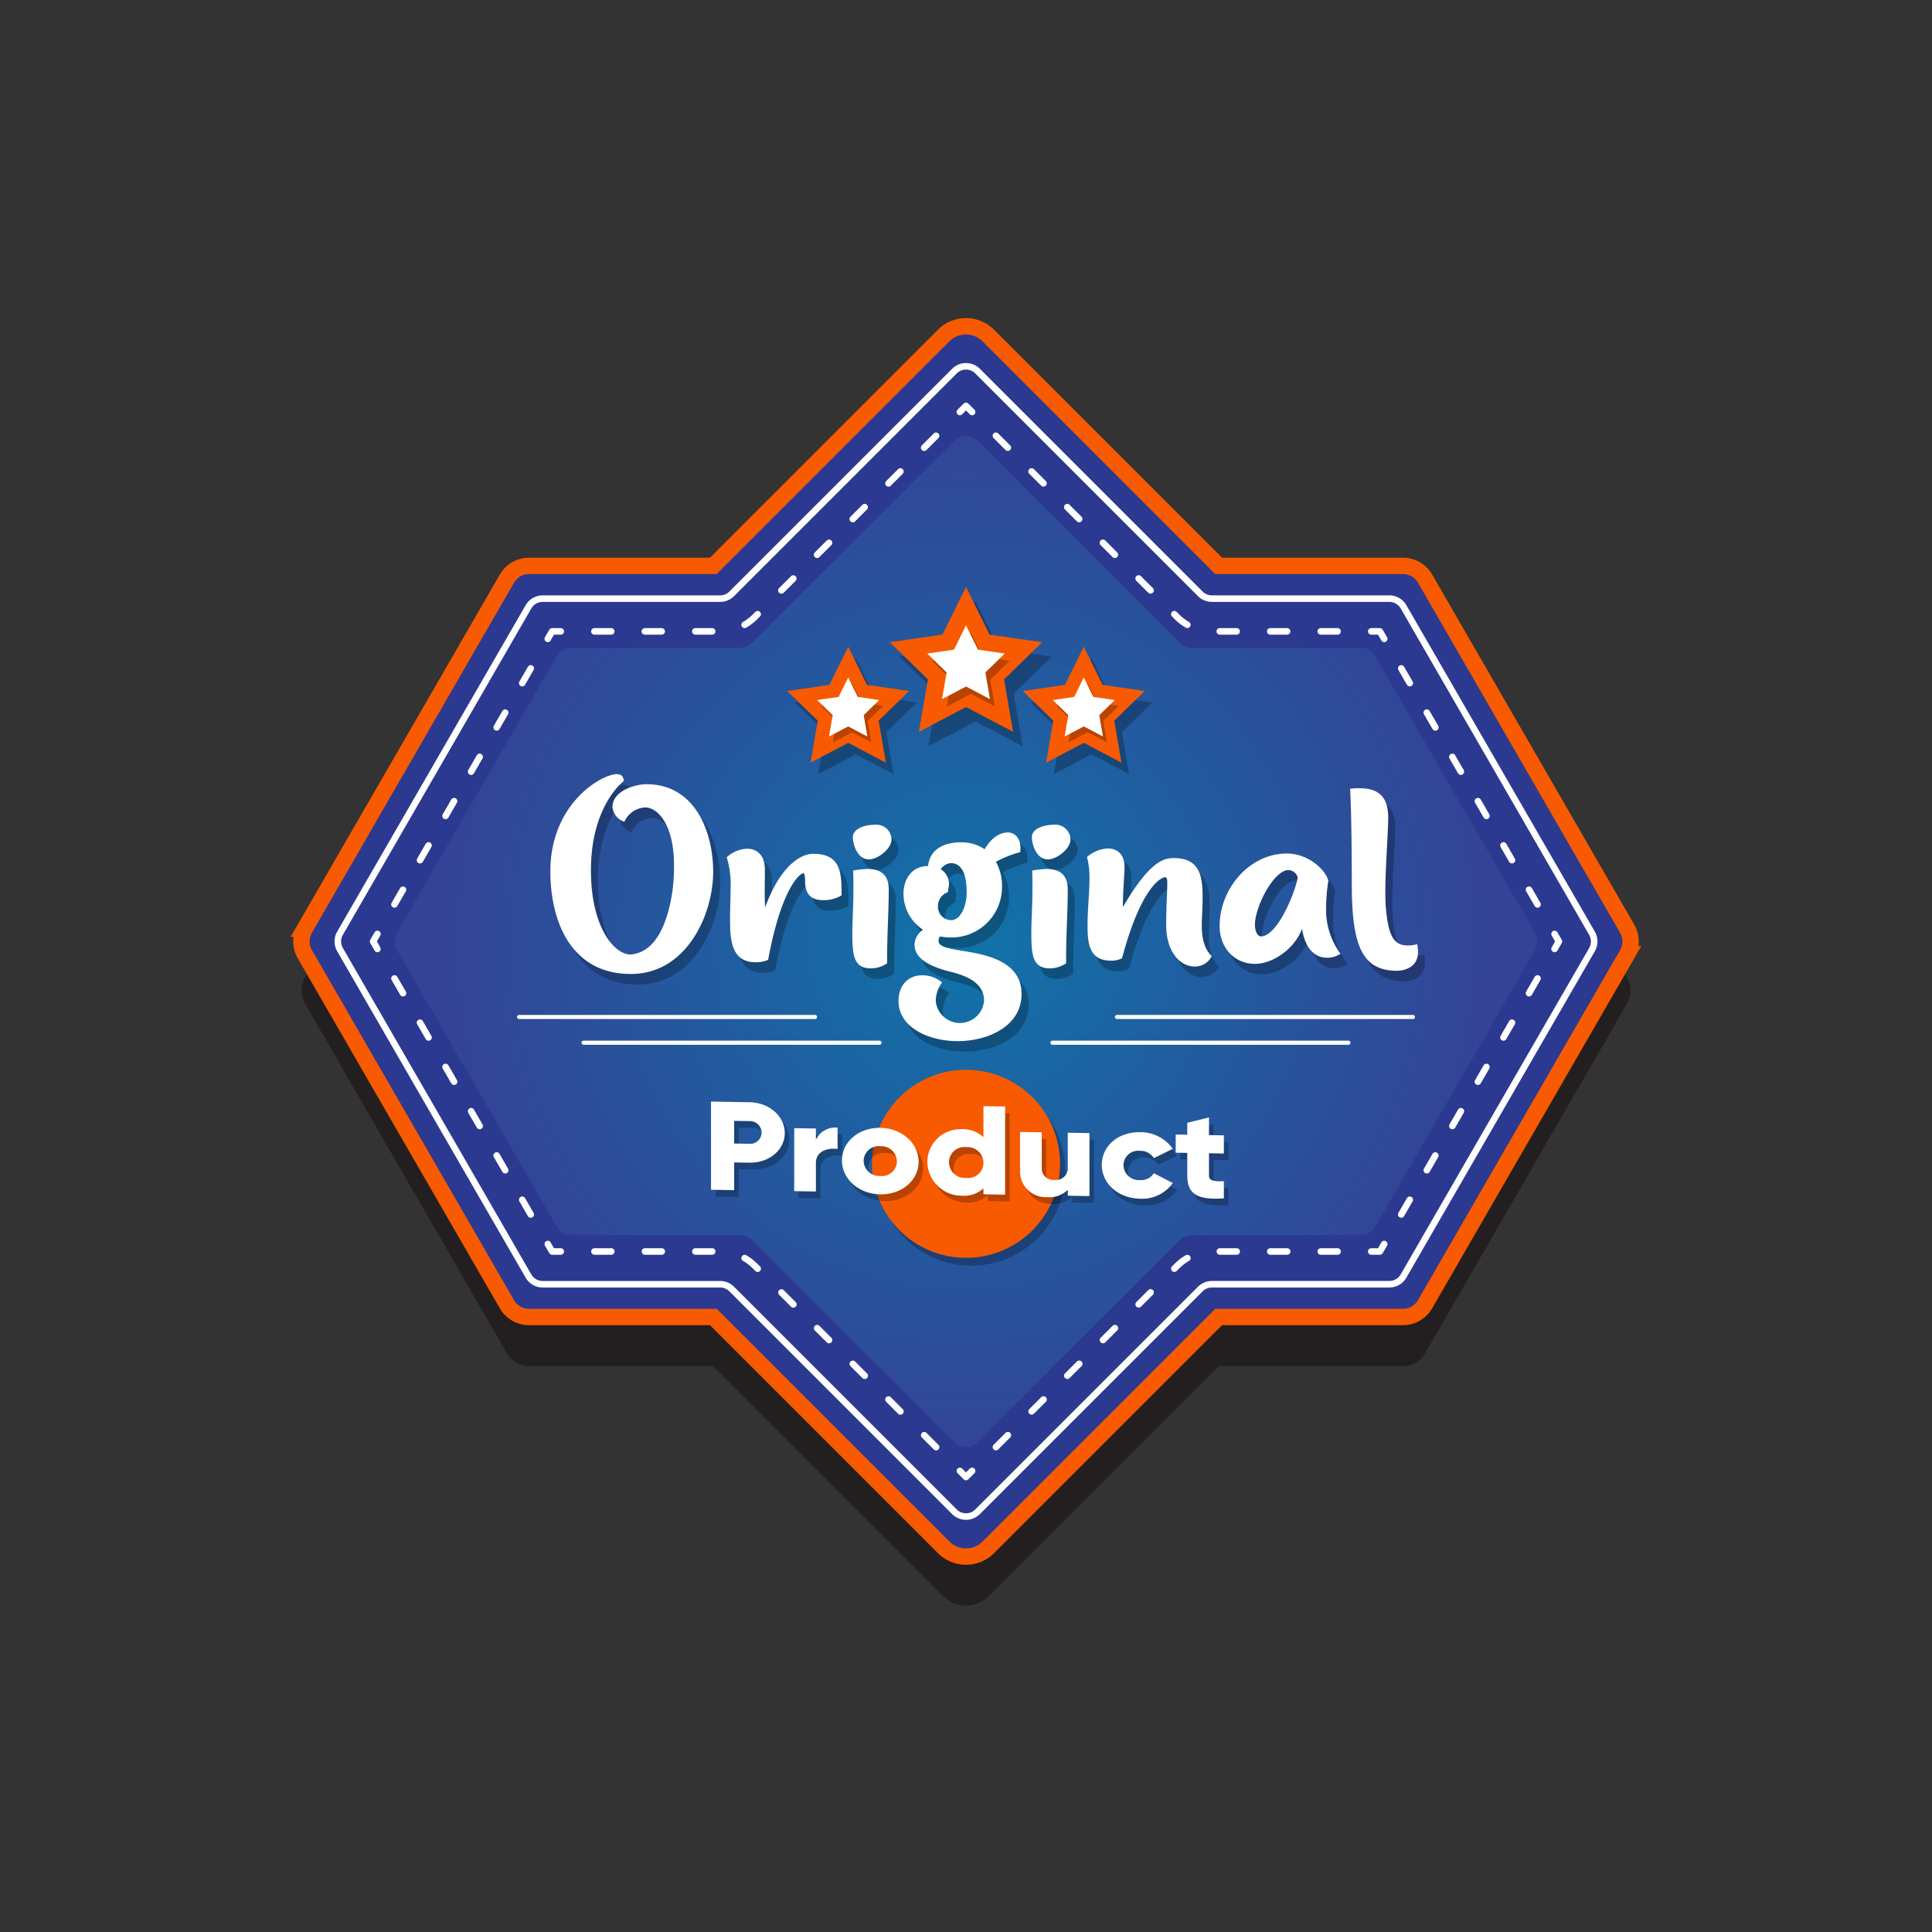 <svg xmlns="http://www.w3.org/2000/svg" viewBox="0 0 300 300" id="original-product-tag"><rect x="0" y="0" width="300" height="300" fill="#333333" stroke="none"/><defs><radialGradient id="a" cx="150" cy="146.186" r="83.782" gradientUnits="userSpaceOnUse"><stop offset="0" stop-color="#0687b1"></stop><stop offset="1" stop-color="#384597"></stop></radialGradient></defs><g style="isolation:isolate"><g data-name="Ñëîé 1"><path fill="#231f20" d="M252.664,151.829l-31.377-54.347a3.97,3.97,0,0,0-3.438-1.985H189.233L153.466,59.73a4.902,4.902,0,0,0-6.932,0L110.767,95.498H82.152a3.97,3.97,0,0,0-3.438,1.985l-31.377,54.347a3.969,3.969,0,0,0,0,3.97l31.377,54.347a3.97,3.97,0,0,0,3.438,1.985H110.767l35.767,35.767a4.902,4.902,0,0,0,6.932,0L189.233,212.131h28.615a3.97,3.97,0,0,0,3.438-1.985l31.377-54.347A3.969,3.969,0,0,0,252.664,151.829Z"></path><path fill="#2b3990" d="M252.664,144.201l-31.377-54.347a3.97,3.97,0,0,0-3.438-1.985H189.233L153.466,52.102a4.902,4.902,0,0,0-6.932,0L110.767,87.869H82.152a3.97,3.97,0,0,0-3.438,1.985l-31.377,54.347a3.969,3.969,0,0,0,0,3.97l31.377,54.347a3.97,3.97,0,0,0,3.438,1.985H110.767l35.767,35.767a4.902,4.902,0,0,0,6.932,0L189.233,204.502h28.615a3.97,3.97,0,0,0,3.438-1.985l31.377-54.347A3.969,3.969,0,0,0,252.664,144.201Z"></path><path fill="none" stroke="#fff" stroke-miterlimit="10" stroke-width="1.017" d="M111.819,199.417H84.264a2.543,2.543,0,0,1-2.202-1.271l-29.265-50.688a2.543,2.543,0,0,1,0-2.543l29.265-50.688a2.543,2.543,0,0,1,2.202-1.271h27.556a2.543,2.543,0,0,0,1.798-.745L148.202,57.626a2.543,2.543,0,0,1,3.596,0l34.584,34.583a2.543,2.543,0,0,0,1.798.745h27.556a2.543,2.543,0,0,1,2.202,1.271l29.265,50.69a2.543,2.543,0,0,1,0,2.543l-29.265,50.687a2.543,2.543,0,0,1-2.202,1.271H188.18a2.543,2.543,0,0,0-1.798.745l-34.584,34.584a2.543,2.543,0,0,1-3.596,0l-34.584-34.584A2.543,2.543,0,0,0,111.819,199.417Z"></path><polyline fill="none" stroke="#fff" stroke-linecap="round" stroke-linejoin="round" stroke-width="1.017" points="87.074 194.331 85.731 194.331 85.059 193.168"></polyline><line x1="82.414" x2="59.93" y1="188.586" y2="149.64" fill="none" stroke="#fff" stroke-dasharray="2.645 5.291" stroke-linecap="round" stroke-linejoin="round" stroke-width="1.017"></line><polyline fill="none" stroke="#fff" stroke-linecap="round" stroke-linejoin="round" stroke-width="1.017" points="58.607 147.349 57.936 146.185 58.607 145.022"></polyline><line x1="61.252" x2="83.737" y1="140.44" y2="101.494" fill="none" stroke="#fff" stroke-dasharray="2.645 5.291" stroke-linecap="round" stroke-linejoin="round" stroke-width="1.017"></line><polyline fill="none" stroke="#fff" stroke-linecap="round" stroke-linejoin="round" stroke-width="1.017" points="85.059 99.203 85.731 98.04 87.074 98.04"></polyline><path fill="none" stroke="#fff" stroke-dasharray="2.612 5.224" stroke-linecap="round" stroke-linejoin="round" stroke-width="1.017" d="M92.298,98.04h19.522a7.678,7.678,0,0,0,5.394-2.235l29.99-29.987"></path><polyline fill="none" stroke="#fff" stroke-linecap="round" stroke-linejoin="round" stroke-width="1.017" points="149.05 63.971 150 63.021 150.95 63.971"></polyline><path fill="none" stroke="#fff" stroke-dasharray="2.612 5.224" stroke-linecap="round" stroke-linejoin="round" stroke-width="1.017" d="M154.644,67.665l28.142,28.14a7.678,7.678,0,0,0,5.394,2.235h22.134"></path><polyline fill="none" stroke="#fff" stroke-linecap="round" stroke-linejoin="round" stroke-width="1.017" points="212.926 98.04 214.269 98.04 214.941 99.203"></polyline><line x1="217.586" x2="240.07" y1="103.785" y2="142.732" fill="none" stroke="#fff" stroke-dasharray="2.645 5.291" stroke-linecap="round" stroke-linejoin="round" stroke-width="1.017"></line><polyline fill="none" stroke="#fff" stroke-linecap="round" stroke-linejoin="round" stroke-width="1.017" points="241.393 145.024 242.064 146.187 241.393 147.35"></polyline><line x1="238.748" x2="216.263" y1="151.932" y2="190.877" fill="none" stroke="#fff" stroke-dasharray="2.645 5.291" stroke-linecap="round" stroke-linejoin="round" stroke-width="1.017"></line><polyline fill="none" stroke="#fff" stroke-linecap="round" stroke-linejoin="round" stroke-width="1.017" points="214.941 193.168 214.269 194.331 212.926 194.331"></polyline><path fill="none" stroke="#fff" stroke-dasharray="2.612 5.224" stroke-linecap="round" stroke-linejoin="round" stroke-width="1.017" d="M207.702,194.331H188.18a7.678,7.678,0,0,0-5.394,2.235l-29.99,29.989"></path><polyline fill="none" stroke="#fff" stroke-linecap="round" stroke-linejoin="round" stroke-width="1.017" points="150.95 228.401 150 229.351 149.05 228.401"></polyline><path fill="none" stroke="#fff" stroke-dasharray="2.612 5.224" stroke-linecap="round" stroke-linejoin="round" stroke-width="1.017" d="M145.356,224.707l-28.143-28.142a7.678,7.678,0,0,0-5.394-2.235H89.686"></path><path fill="url(#a)" d="M116.776,192.533a2.543,2.543,0,0,0-1.798-.745H88.667a2.543,2.543,0,0,1-2.202-1.271l-24.86-43.06a2.543,2.543,0,0,1,0-2.543l24.86-43.06a2.543,2.543,0,0,1,2.202-1.272H114.978a2.543,2.543,0,0,0,1.798-.745l31.426-31.423a2.543,2.543,0,0,1,3.596,0l31.426,31.423a2.543,2.543,0,0,0,1.798.745h26.311a2.543,2.543,0,0,1,2.202,1.272l24.86,43.061a2.543,2.543,0,0,1,0,2.543l-24.859,43.059a2.543,2.543,0,0,1-2.202,1.271H185.022a2.543,2.543,0,0,0-1.798.745L151.798,223.957a2.543,2.543,0,0,1-3.596,0Z" opacity=".75"></path><path fill="none" stroke="#f75a00" stroke-miterlimit="10" stroke-width="2.543" d="M252.664,144.201l-31.377-54.347a3.97,3.97,0,0,0-3.438-1.985H189.233L153.466,52.102a4.902,4.902,0,0,0-6.932,0L110.767,87.869H82.152a3.97,3.97,0,0,0-3.438,1.985l-31.377,54.347a3.969,3.969,0,0,0,0,3.97l31.377,54.347a3.97,3.97,0,0,0,3.438,1.985H110.767l35.767,35.767a4.902,4.902,0,0,0,6.932,0L189.233,204.502h28.615a3.97,3.97,0,0,0,3.438-1.985l31.377-54.347A3.969,3.969,0,0,0,252.664,144.201Z"></path><g style="mix-blend-mode:multiply" opacity=".25"><path d="M97.947 122.911c-.515.414-5.1 4.263-5.1 13.863 0 8.815 3.6 13.076 6.17 13.076 1.843-.165 4.971-1.365 6.342-8.938a26.388 26.388 0 00.386-4.966c0-6.538-2.699-8.938-4.456-8.938a3.765 3.765 0 00-3.257 2.234 2.723 2.723 0 01-1.842-2.275c0-2.524 3.47-3.56 5.312-3.56 7.37 0 10.327 7.159 10.327 13.615 0 6.662-4.157 15.85-12.77 15.85-9.512 0-12.511-8.483-12.511-15.933 0-10.304 7.626-14.938 10.24-15.104C97.646 121.835 97.904 122.249 97.947 122.911zM128.934 141.409c-1.201 0-2.828-.331-2.828-2.897 0-.455-.043-1.282-.258-1.282-.6 0-3.471 2.482-5.484 13.449a4.762 4.762 0 01-1.971.372c-3.898 0-3.941-3.849-3.941-6.869 0-1.614.086-3.353.086-4.718a14.597 14.597 0 00-.6-4.718 4.924 4.924 0 013.17-1.324c1.371 0 2.613.828 2.742 2.897.043 1.075-.086 3.807.043 6.207 2.613-7.035 5.912-8.318 7.455-8.318 4.113 0 4.414 2.69 4.414 5.918v.538A5.355 5.355 0 01128.934 141.409zM136.391 152.003c-2.613 0-2.955-1.738-2.955-5.38 0-2.11.17-4.056.17-7.118 0-.413 0-1.655-.043-2.689a13.622 13.622 0 012.229-.248c2.143 0 3.299.993 3.299 3.144 0 3.932-.256 6.373-.256 11.504A4.603 4.603 0 01136.391 152.003zm3.129-20.029c0 1.448-2.1 3.103-3.514 3.103-1.801 0-2.486-2.358-2.486-3.434 0-1.448 2.057-1.944 3.385-1.944A2.353 2.353 0 01139.519 131.974zM159.717 155.976c0 5.048-5.269 7.324-9.94 7.324-4.328 0-9.17-2.027-9.17-6.249 0-2.441 1.543-3.973 3.6-3.973a4.651 4.651 0 013.17 1.118 4.716 4.716 0 00-.984 2.854 3.762 3.762 0 007.498-.041c0-2.689-2.57-3.849-5.312-4.511-4.799-1.2-5.484-2.938-5.484-4.262a2.925 2.925 0 011.328-2.235 6.687 6.687 0 01-3.043-5.586c0-2.317 1.328-4.304 3.814-4.304.256-2.483 2.312-3.684 5.098-3.684a6.329 6.329 0 013.686 1.076c.729-1.241 1.928-2.607 3.643-2.607.941 0 1.928.745 1.928 2.524 0 .166-.043.331-.043.538a16.293 16.293 0 00-3.772 1.49 7.628 7.628 0 01.943 3.807 7.825 7.825 0 01-7.799 7.945 8.3 8.3 0 01-1.799-.165.919.919 0 00-.258.662c0 .91 1.328 1.158 2.914 1.448C152.734 149.686 159.717 150.265 159.717 155.976zm-12.553-19.367a2.682 2.682 0 011.285 2.193c0 .455-.129.869-.172 1.365a2.311 2.311 0 00-1.543 2.317 2.059 2.059 0 002.057 2.028c1.457 0 2.4-2.152 2.4-4.346 0-1.861-.344-4.51-2.484-4.51A2.111 2.111 0 00147.164 136.608zM164.187 152.003c-2.613 0-2.955-1.738-2.955-5.38 0-2.11.17-4.056.17-7.118 0-.413 0-1.655-.043-2.689a13.622 13.622 0 012.228-.248c2.143 0 3.299.993 3.299 3.144 0 3.932-.256 6.373-.256 11.504A4.603 4.603 0 01164.187 152.003zm3.129-20.029c0 1.448-2.1 3.103-3.514 3.103-1.801 0-2.486-2.358-2.486-3.434 0-1.448 2.057-1.944 3.385-1.944A2.353 2.353 0 01167.316 131.974zM189.244 150.099a2.901 2.901 0 01-2.656 1.614c-2.1 0-4.414-2.069-4.414-6.456 0-2.73.172-5.462.172-6.538 0-.703-.129-.869-.344-.869-.6 0-3.727 1.49-6.684 12.58a3.583 3.583 0 01-1.713.373c-3.344 0-3.643-2.607-3.643-5.421 0-2.483.299-5.173.299-7.283a12.675 12.675 0 00-.385-3.393 5.243 5.243 0 013.256-1.324c1.371 0 2.572.827 2.572 2.896 0 1.076-.258 3.808-.258 6.207 4.199-7.2 6.385-7.614 7.926-7.614 3.984 0 4.457 2.814 4.457 5.918 0 2.193-.129 3.144-.129 4.635C187.701 147.74 188.301 149.189 189.244 150.099zM209.238 149.727a3.644 3.644 0 01-2.1.621c-2.699 0-3.643-2.814-3.857-4.511-1.199 3.187-4.584 5.462-7.326 5.462-3.17 0-5.484-2.482-5.484-5.876 0-5.711 4.541-11.256 10.455-11.256 3.256 0 5.955 2.441 6.426 4.221a28.054 28.054 0 00-.342 5.173A11.577 11.577 0 00209.238 149.727zm-6.643-11.835a1.566 1.566 0 00-1.414-1.159c-2.312 0-5.226 5.711-5.226 8.483 0 .828.301 1.821.943 1.821C199.34 147.037 202.125 140.54 202.596 137.892zM221.273 149.479c0 2.565-2.484 2.897-3.213 2.897-5.398 0-7.07-3.725-7.07-13.573 0-4.139-.043-10.966-.258-14.691a9.637 9.637 0 011.5-.083c3.342 0 4.457 1.779 4.414 4.759-.043 3.311-.686 10.387-.344 14.028.387 4.139 1.242 5.628 3.342 5.628a5.227 5.227 0 001.5-.206A6.73 6.73 0 01221.273 149.479z"></path></g><path fill="#fff" d="M96.859 121.279c-.515.414-5.1 4.263-5.1 13.863 0 8.815 3.6 13.076 6.17 13.076 1.843-.165 4.971-1.365 6.342-8.938a26.388 26.388 0 00.386-4.966c0-6.538-2.699-8.938-4.456-8.938a3.764 3.764 0 00-3.257 2.234 2.723 2.723 0 01-1.842-2.275c0-2.524 3.47-3.56 5.312-3.56 7.37 0 10.327 7.159 10.327 13.615 0 6.662-4.157 15.85-12.77 15.85-9.512 0-12.511-8.483-12.511-15.933 0-10.304 7.626-14.938 10.24-15.104C96.558 120.203 96.816 120.617 96.859 121.279zM127.845 139.777c-1.201 0-2.828-.331-2.828-2.897 0-.455-.043-1.282-.258-1.282-.6 0-3.471 2.482-5.484 13.449a4.764 4.764 0 01-1.971.372c-3.898 0-3.941-3.849-3.941-6.869 0-1.614.086-3.353.086-4.718a14.597 14.597 0 00-.6-4.718 4.923 4.923 0 013.17-1.324c1.371 0 2.613.828 2.742 2.897.043 1.075-.086 3.807.043 6.207 2.613-7.035 5.912-8.318 7.455-8.318 4.113 0 4.414 2.69 4.414 5.918v.538A5.354 5.354 0 01127.845 139.777zM135.303 150.371c-2.613 0-2.955-1.738-2.955-5.38 0-2.11.17-4.056.17-7.118 0-.413 0-1.655-.043-2.689a13.623 13.623 0 012.228-.248c2.143 0 3.299.993 3.299 3.144 0 3.932-.256 6.373-.256 11.504A4.603 4.603 0 01135.303 150.371zm3.129-20.029c0 1.448-2.1 3.103-3.514 3.103-1.801 0-2.486-2.358-2.486-3.434 0-1.448 2.057-1.944 3.385-1.944A2.353 2.353 0 01138.431 130.342zM158.629 154.344c0 5.048-5.269 7.324-9.939 7.324-4.328 0-9.17-2.027-9.17-6.249 0-2.441 1.543-3.973 3.6-3.973a4.651 4.651 0 013.17 1.118 4.717 4.717 0 00-.984 2.854 3.762 3.762 0 007.498-.041c0-2.689-2.57-3.849-5.312-4.511-4.799-1.2-5.484-2.938-5.484-4.262a2.925 2.925 0 011.328-2.235 6.687 6.687 0 01-3.043-5.586c0-2.317 1.328-4.304 3.814-4.304.256-2.483 2.312-3.684 5.098-3.684a6.329 6.329 0 013.686 1.076c.729-1.241 1.928-2.607 3.643-2.607.941 0 1.928.745 1.928 2.525 0 .166-.043.331-.043.538a16.296 16.296 0 00-3.772 1.49 7.628 7.628 0 01.943 3.807 7.825 7.825 0 01-7.799 7.945 8.298 8.298 0 01-1.799-.165.918.918 0 00-.258.662c0 .91 1.328 1.158 2.914 1.448C151.646 148.054 158.629 148.633 158.629 154.344zM146.076 134.976a2.682 2.682 0 011.285 2.193c0 .455-.129.869-.172 1.365a2.311 2.311 0 00-1.543 2.317 2.059 2.059 0 002.057 2.028c1.457 0 2.4-2.152 2.4-4.346 0-1.861-.344-4.51-2.484-4.51A2.111 2.111 0 00146.076 134.976zM163.099 150.371c-2.613 0-2.955-1.738-2.955-5.38 0-2.11.17-4.056.17-7.118 0-.413 0-1.655-.043-2.689a13.622 13.622 0 012.228-.248c2.143 0 3.299.993 3.299 3.144 0 3.932-.256 6.373-.256 11.504A4.603 4.603 0 01163.099 150.371zm3.129-20.029c0 1.448-2.1 3.103-3.514 3.103-1.801 0-2.486-2.358-2.486-3.434 0-1.448 2.057-1.944 3.385-1.944A2.353 2.353 0 01166.228 130.342zM188.156 148.467a2.901 2.901 0 01-2.656 1.614c-2.1 0-4.414-2.069-4.414-6.456 0-2.73.172-5.462.172-6.538 0-.703-.129-.869-.344-.869-.6 0-3.727 1.49-6.684 12.58a3.583 3.583 0 01-1.713.373c-3.344 0-3.643-2.607-3.643-5.421 0-2.483.299-5.173.299-7.283a12.669 12.669 0 00-.385-3.393 5.243 5.243 0 013.256-1.324c1.371 0 2.572.827 2.572 2.897 0 1.076-.258 3.808-.258 6.207 4.199-7.2 6.385-7.614 7.926-7.614 3.984 0 4.457 2.814 4.457 5.918 0 2.193-.129 3.144-.129 4.635C186.613 146.108 187.213 147.556 188.156 148.467zM208.15 148.095a3.643 3.643 0 01-2.1.621c-2.699 0-3.643-2.814-3.857-4.511-1.199 3.187-4.584 5.462-7.326 5.462-3.17 0-5.484-2.482-5.484-5.876 0-5.711 4.541-11.256 10.455-11.256 3.256 0 5.955 2.441 6.426 4.221a28.054 28.054 0 00-.342 5.173A11.577 11.577 0 00208.15 148.095zm-6.643-11.835a1.566 1.566 0 00-1.414-1.159c-2.312 0-5.227 5.711-5.227 8.483 0 .828.301 1.821.943 1.821C198.252 145.405 201.037 138.908 201.508 136.26zM220.185 147.846c0 2.565-2.484 2.897-3.213 2.897-5.399 0-7.07-3.725-7.07-13.573 0-4.139-.043-10.966-.258-14.69a9.638 9.638 0 011.5-.083c3.342 0 4.457 1.779 4.414 4.759-.043 3.311-.685 10.387-.344 14.028.387 4.139 1.242 5.628 3.342 5.628a5.227 5.227 0 001.5-.206A6.739 6.739 0 01220.185 147.846z"></path><g style="mix-blend-mode:multiply" opacity=".25"><polygon points="151.483 93.359 155.139 100.766 163.313 101.954 157.398 107.719 158.794 115.86 151.483 112.016 144.172 115.86 145.568 107.719 139.654 101.954 147.828 100.766 151.483 93.359"></polygon></g><polygon fill="#f75a00" points="150 91.133 153.655 98.54 161.829 99.728 155.914 105.494 157.311 113.635 150 109.791 142.688 113.635 144.085 105.494 138.17 99.728 146.344 98.54 150 91.133"></polygon><g style="mix-blend-mode:multiply" opacity=".25"><polygon points="150.755 98.239 152.615 102.009 156.776 102.614 153.765 105.548 154.476 109.692 150.755 107.736 147.033 109.692 147.744 105.548 144.733 102.614 148.894 102.009 150.755 98.239"></polygon></g><polygon fill="#fff" points="150 97.106 151.86 100.876 156.021 101.481 153.01 104.416 153.721 108.559 150 106.603 146.278 108.559 146.989 104.416 143.978 101.481 148.139 100.876 150 97.106"></polygon><g style="mix-blend-mode:multiply" opacity=".25"><polygon points="169.478 102.204 172.403 108.129 178.942 109.079 174.21 113.692 175.327 120.204 169.478 117.13 163.63 120.204 164.747 113.692 160.015 109.079 166.554 108.129 169.478 102.204"></polygon></g><polygon fill="#f75a00" points="168.291 100.423 171.216 106.349 177.755 107.299 173.023 111.911 174.14 118.424 168.291 115.349 162.443 118.424 163.56 111.911 158.828 107.299 165.367 106.349 168.291 100.423"></polygon><g style="mix-blend-mode:multiply" opacity=".25"><polygon points="168.896 106.108 170.384 109.124 173.713 109.607 171.304 111.955 171.873 115.27 168.896 113.705 165.919 115.27 166.487 111.955 164.079 109.607 167.407 109.124 168.896 106.108"></polygon></g><polygon fill="#fff" points="168.291 105.201 169.78 108.217 173.108 108.701 170.7 111.049 171.269 114.364 168.291 112.799 165.314 114.364 165.883 111.049 163.474 108.701 166.803 108.217 168.291 105.201"></polygon><g style="mix-blend-mode:multiply" opacity=".25"><polygon points="132.895 102.204 135.819 108.129 142.358 109.079 137.626 113.692 138.743 120.204 132.895 117.13 127.046 120.204 128.163 113.692 123.431 109.079 129.97 108.129 132.895 102.204"></polygon></g><polygon fill="#f75a00" points="131.708 100.423 134.632 106.349 141.171 107.299 136.439 111.911 137.556 118.424 131.708 115.349 125.859 118.424 126.976 111.911 122.244 107.299 128.783 106.349 131.708 100.423"></polygon><g style="mix-blend-mode:multiply" opacity=".25"><polygon points="132.312 106.108 133.8 109.124 137.129 109.607 134.72 111.955 135.289 115.27 132.312 113.705 129.335 115.27 129.903 111.955 127.495 109.607 130.823 109.124 132.312 106.108"></polygon></g><polygon fill="#fff" points="131.708 105.201 133.196 108.217 136.525 108.701 134.116 111.049 134.685 114.364 131.708 112.799 128.731 114.364 129.299 111.049 126.891 108.701 130.219 108.217 131.708 105.201"></polygon><line x1="80.599" x2="126.559" y1="157.916" y2="157.916" fill="none" stroke="#fff" stroke-linecap="round" stroke-linejoin="round" stroke-width=".636"></line><line x1="90.614" x2="136.574" y1="161.911" y2="161.911" fill="none" stroke="#fff" stroke-linecap="round" stroke-linejoin="round" stroke-width=".636"></line><line x1="219.401" x2="173.441" y1="157.916" y2="157.916" fill="none" stroke="#fff" stroke-linecap="round" stroke-linejoin="round" stroke-width=".636"></line><line x1="209.386" x2="163.426" y1="161.911" y2="161.911" fill="none" stroke="#fff" stroke-linecap="round" stroke-linejoin="round" stroke-width=".636"></line><g style="mix-blend-mode:multiply" opacity=".25"><circle cx="150.812" cy="181.933" r="14.601"></circle></g><circle cx="150" cy="180.715" r="14.601" fill="#f75a00"></circle><g style="mix-blend-mode:multiply" opacity=".25"><path d="M122.558 176.986c0 2.602-2.402 4.654-5.5 4.603l-2.359-.039v4.304l-3.594-.06V172.1l5.953.1C120.155 172.251 122.558 174.384 122.558 176.986zm-3.592-.059a1.831 1.831 0 00-1.908-1.793l-2.359-.039v3.521l2.359.039A1.759 1.759 0 00118.966 176.927zM130.759 176.145v3.325c-1.391-.219-3.367.237-3.367 2.174v4.421l-3.371-.057v-9.781l3.371.057v1.741A3.346 3.346 0 01130.759 176.145zM131.437 181.243c0-2.914 2.65-5.12 5.949-5.064 3.303.055 5.953 2.35 5.953 5.264 0 2.915-2.65 5.119-5.953 5.064C134.087 186.451 131.437 184.158 131.437 181.243zm8.533.142a2.414 2.414 0 00-2.584-2.352 2.318 2.318 0 00-2.58 2.265 2.413 2.413 0 002.58 2.353A2.322 2.322 0 00139.97 181.386zM156.775 172.864v13.693l-3.369-.057v-.919a4.464 4.464 0 01-3.346 1.137 5.35 5.35 0 01-5.367-5.254 5.139 5.139 0 015.367-5.074 4.608 4.608 0 013.346 1.249v-4.832zm-3.369 8.746a2.458 2.458 0 00-2.674-2.432 2.363 2.363 0 00-2.67 2.343 2.455 2.455 0 002.67 2.431A2.363 2.363 0 00153.405 181.61zM169.87 176.995v9.781l-3.369-.056v-.919a4.046 4.046 0 01-3.211 1.139 3.992 3.992 0 01-4.199-4.119v-6.006l3.369.056v5.575a1.774 1.774 0 001.953 1.813 1.825 1.825 0 002.088-1.98v-5.341zM171.784 181.918c0-2.914 2.539-5.121 5.951-5.064a6.11 6.11 0 015.074 2.589l-2.941 1.438a2.443 2.443 0 00-2.18-1.131 2.274 2.274 0 00-2.535 2.226 2.366 2.366 0 002.535 2.312 2.331 2.331 0 002.18-1.059l2.941 1.516a5.819 5.819 0 01-5.074 2.438C174.323 187.125 171.784 184.833 171.784 181.918zM188.431 180.124v3.462c0 .842.83.934 2.312.88v2.66c-4.402.318-5.684-.857-5.684-3.597v-3.462l-1.797-.03v-2.817l1.797.03v-1.858l3.371-.823v2.738l2.312.038v2.817z"></path></g><path fill="#fff" d="M121.859 175.938c0 2.602-2.402 4.654-5.5 4.603l-2.359-.039v4.304l-3.594-.061V171.052l5.953.1C119.457 171.203 121.859 173.336 121.859 175.938zm-3.592-.06a1.831 1.831 0 00-1.908-1.793l-2.359-.039v3.521l2.359.039A1.759 1.759 0 00118.267 175.879zM130.06 175.097v3.325c-1.391-.219-3.367.237-3.367 2.174v4.421l-3.371-.057v-9.781l3.371.057v1.741A3.346 3.346 0 01130.06 175.097zM130.738 180.195c0-2.914 2.65-5.12 5.949-5.064 3.303.055 5.953 2.35 5.953 5.264 0 2.915-2.65 5.119-5.953 5.064C133.388 185.403 130.738 183.11 130.738 180.195zm8.533.143a2.414 2.414 0 00-2.584-2.352 2.318 2.318 0 00-2.58 2.265 2.413 2.413 0 002.58 2.353A2.321 2.321 0 00139.271 180.338zM156.076 171.816v13.693l-3.369-.057v-.919a4.464 4.464 0 01-3.346 1.137 5.35 5.35 0 01-5.367-5.254 5.139 5.139 0 015.367-5.074 4.608 4.608 0 013.346 1.249v-4.832zm-3.369 8.746a2.458 2.458 0 00-2.674-2.432 2.363 2.363 0 00-2.67 2.343 2.455 2.455 0 002.67 2.431A2.363 2.363 0 00152.707 180.562zM169.172 175.947v9.781l-3.369-.056v-.919a4.046 4.046 0 01-3.211 1.139 3.992 3.992 0 01-4.199-4.119v-6.006l3.369.056v5.575a1.774 1.774 0 001.953 1.813 1.825 1.825 0 002.088-1.98v-5.341zM171.086 180.87c0-2.914 2.539-5.121 5.951-5.064a6.11 6.11 0 015.074 2.589l-2.941 1.438a2.442 2.442 0 00-2.18-1.131 2.274 2.274 0 00-2.535 2.226 2.366 2.366 0 002.535 2.312 2.331 2.331 0 002.18-1.059l2.941 1.516a5.82 5.82 0 01-5.074 2.438C173.625 186.077 171.086 183.785 171.086 180.87zM187.732 179.076v3.462c0 .842.83.934 2.312.88v2.66c-4.402.318-5.684-.857-5.684-3.597v-3.462l-1.797-.03v-2.817l1.797.03v-1.858l3.371-.823v2.738l2.312.038v2.817z"></path></g></g></svg>